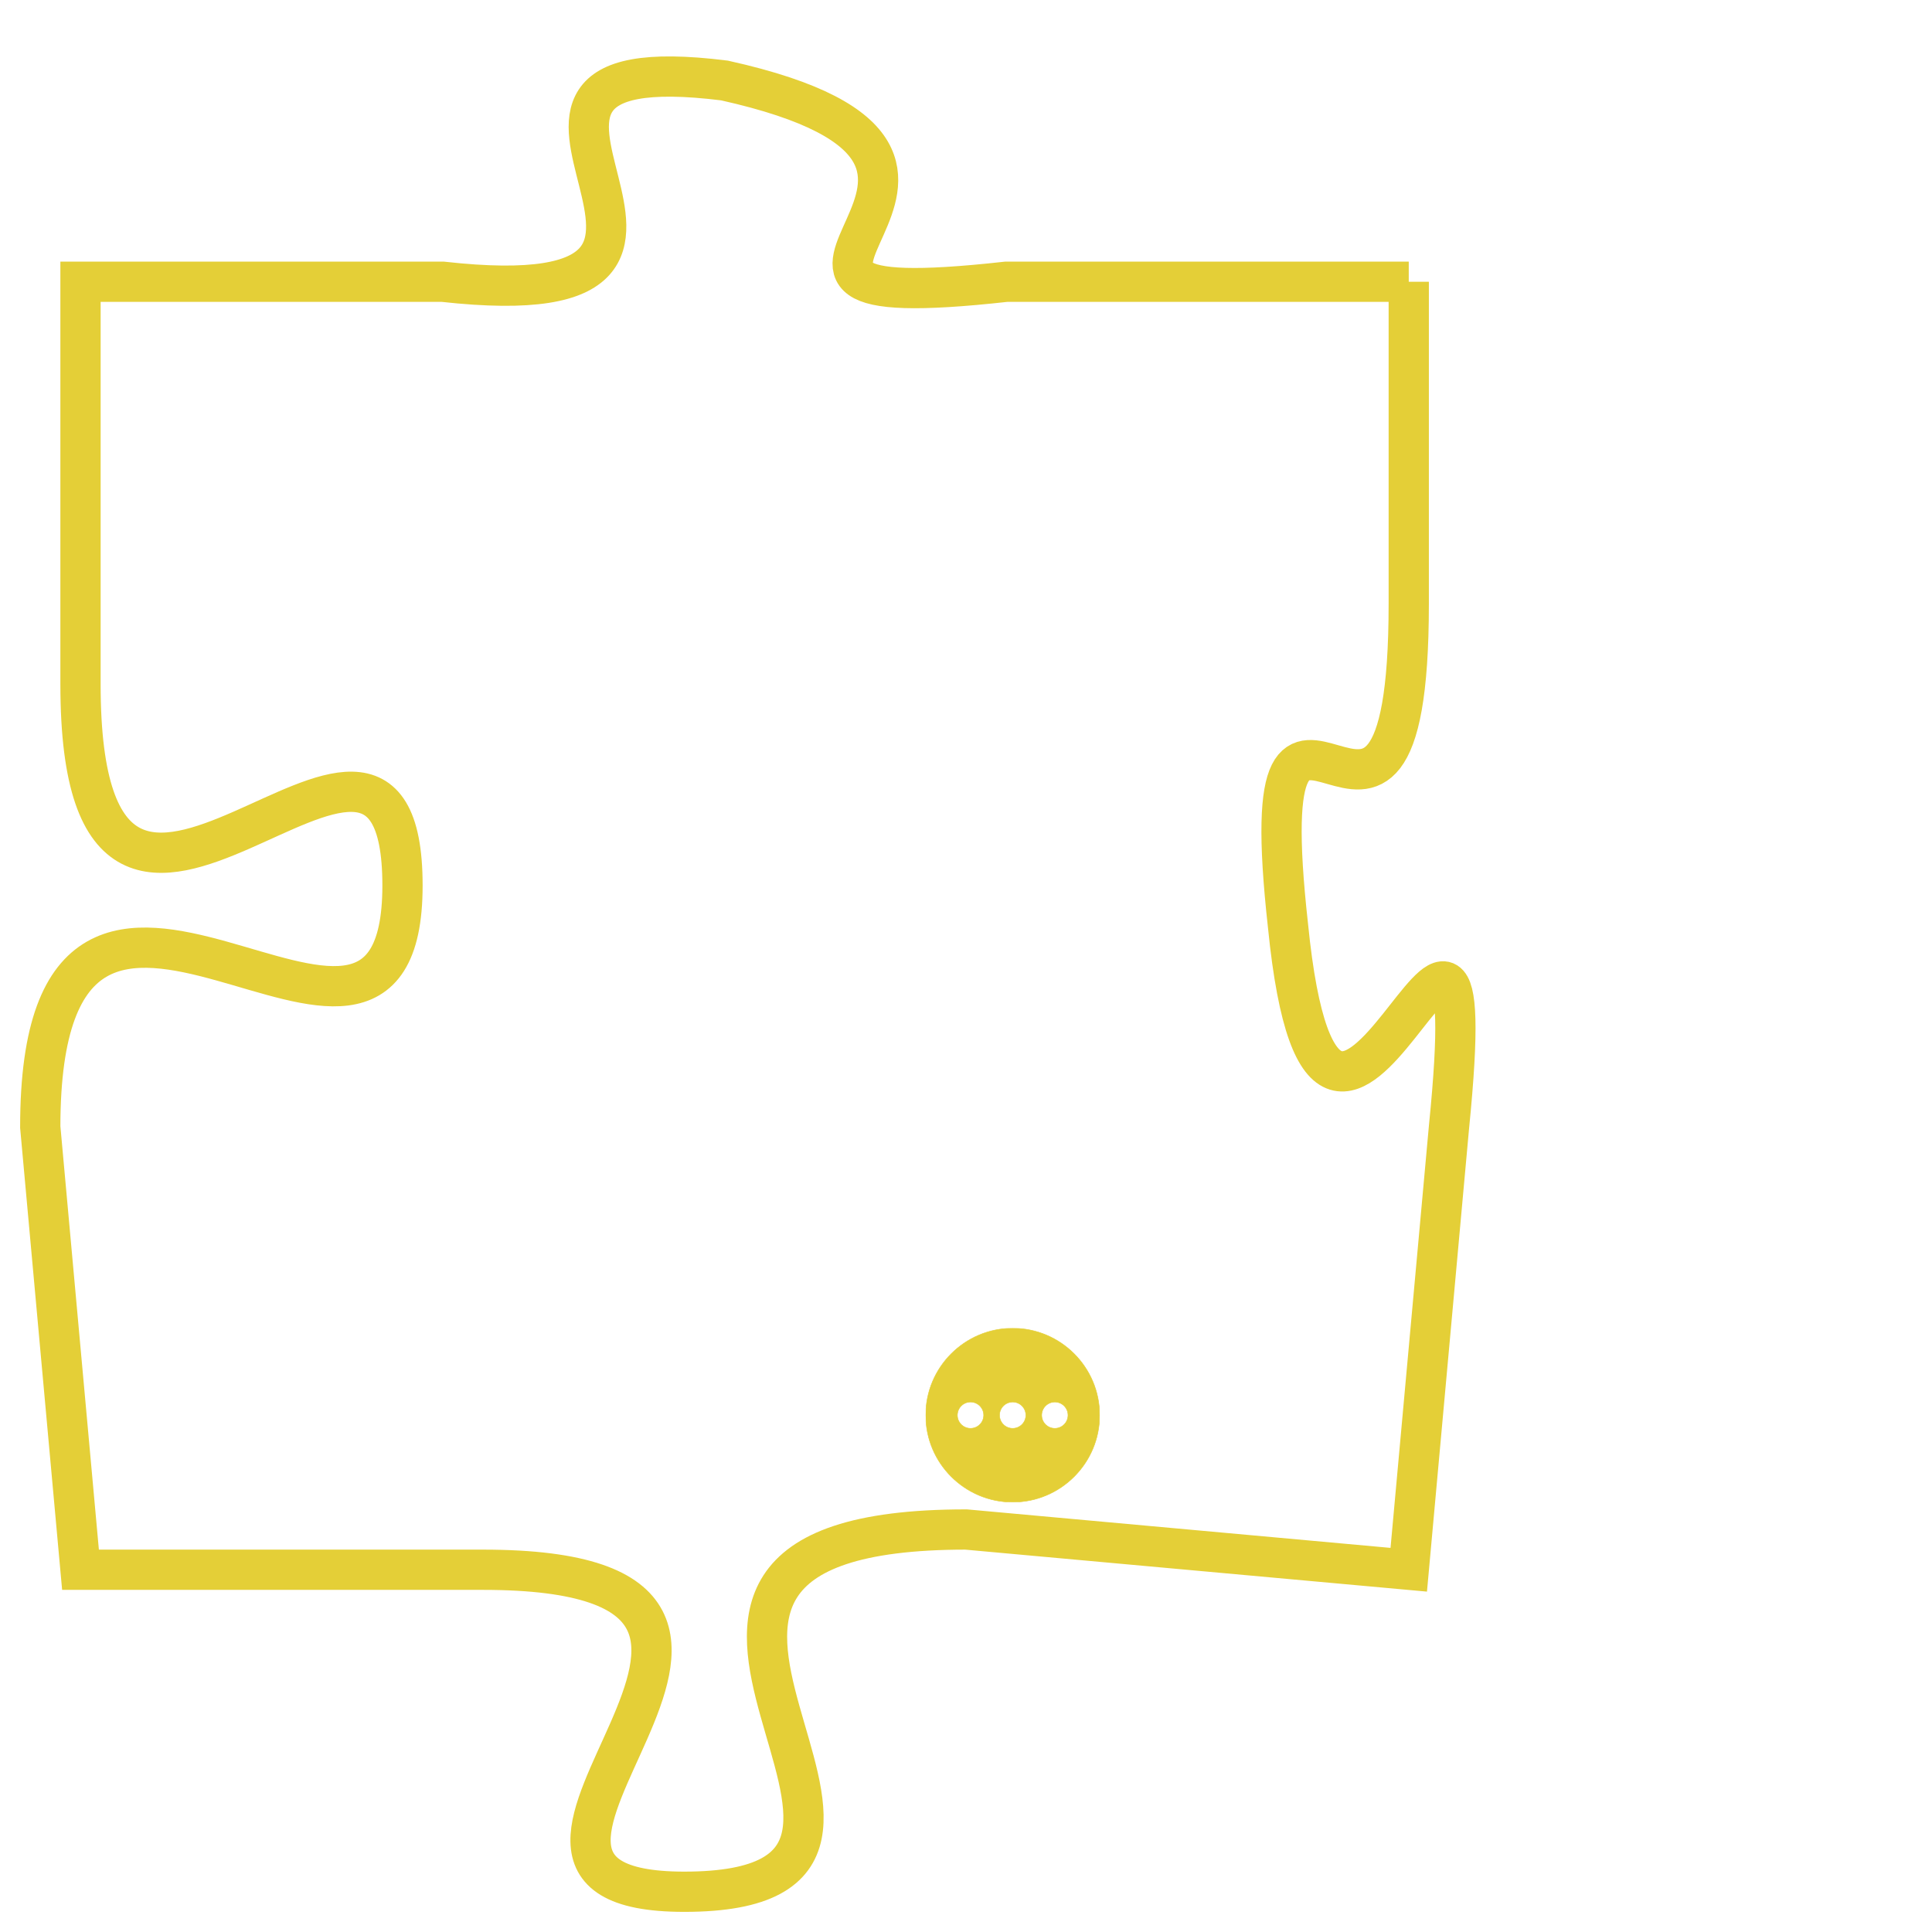 <svg version="1.1" xmlns="http://www.w3.org/2000/svg" xmlns:xlink="http://www.w3.org/1999/xlink" fill="transparent" x="0" y="0" width="350" height="350" preserveAspectRatio="xMinYMin slice"><style type="text/css">.links{fill:transparent;stroke: #E4CF37;}.links:hover{fill:#63D272; opacity:0.4;}</style><defs><g id="allt"><path id="t5927" d="M2574,1440 L2564,1440 C2555,1441 2566,1437 2557,1435 C2549,1434 2559,1441 2550,1440 L2541,1440 2541,1440 L2541,1450 C2541,1460 2549,1448 2549,1455 C2549,1462 2540,1451 2540,1461 L2541,1472 2541,1472 L2551,1472 C2561,1472 2549,1480 2556,1480 C2564,1480 2552,1471 2563,1471 L2574,1472 2574,1472 L2575,1461 C2576,1451 2572,1466 2571,1456 C2570,1447 2574,1457 2574,1448 L2574,1440"/></g><clipPath id="c" clipRule="evenodd" fill="transparent"><use href="#t5927"/></clipPath></defs><svg viewBox="2539 1433 38 48" preserveAspectRatio="xMinYMin meet"><svg width="4380" height="2430"><g><image crossorigin="anonymous" x="0" y="0" href="https://nftpuzzle.license-token.com/assets/completepuzzle.svg" width="100%" height="100%" /><g class="links"><use href="#t5927"/></g></g></svg><svg x="2562" y="1466" height="9%" width="9%" viewBox="0 0 330 330"><g><a xlink:href="https://nftpuzzle.license-token.com/" class="links"><title>See the most innovative NFT based token software licensing project</title><path fill="#E4CF37" id="more" d="M165,0C74.019,0,0,74.019,0,165s74.019,165,165,165s165-74.019,165-165S255.981,0,165,0z M85,190 c-13.785,0-25-11.215-25-25s11.215-25,25-25s25,11.215,25,25S98.785,190,85,190z M165,190c-13.785,0-25-11.215-25-25 s11.215-25,25-25s25,11.215,25,25S178.785,190,165,190z M245,190c-13.785,0-25-11.215-25-25s11.215-25,25-25 c13.785,0,25,11.215,25,25S258.785,190,245,190z"></path></a></g></svg></svg></svg>